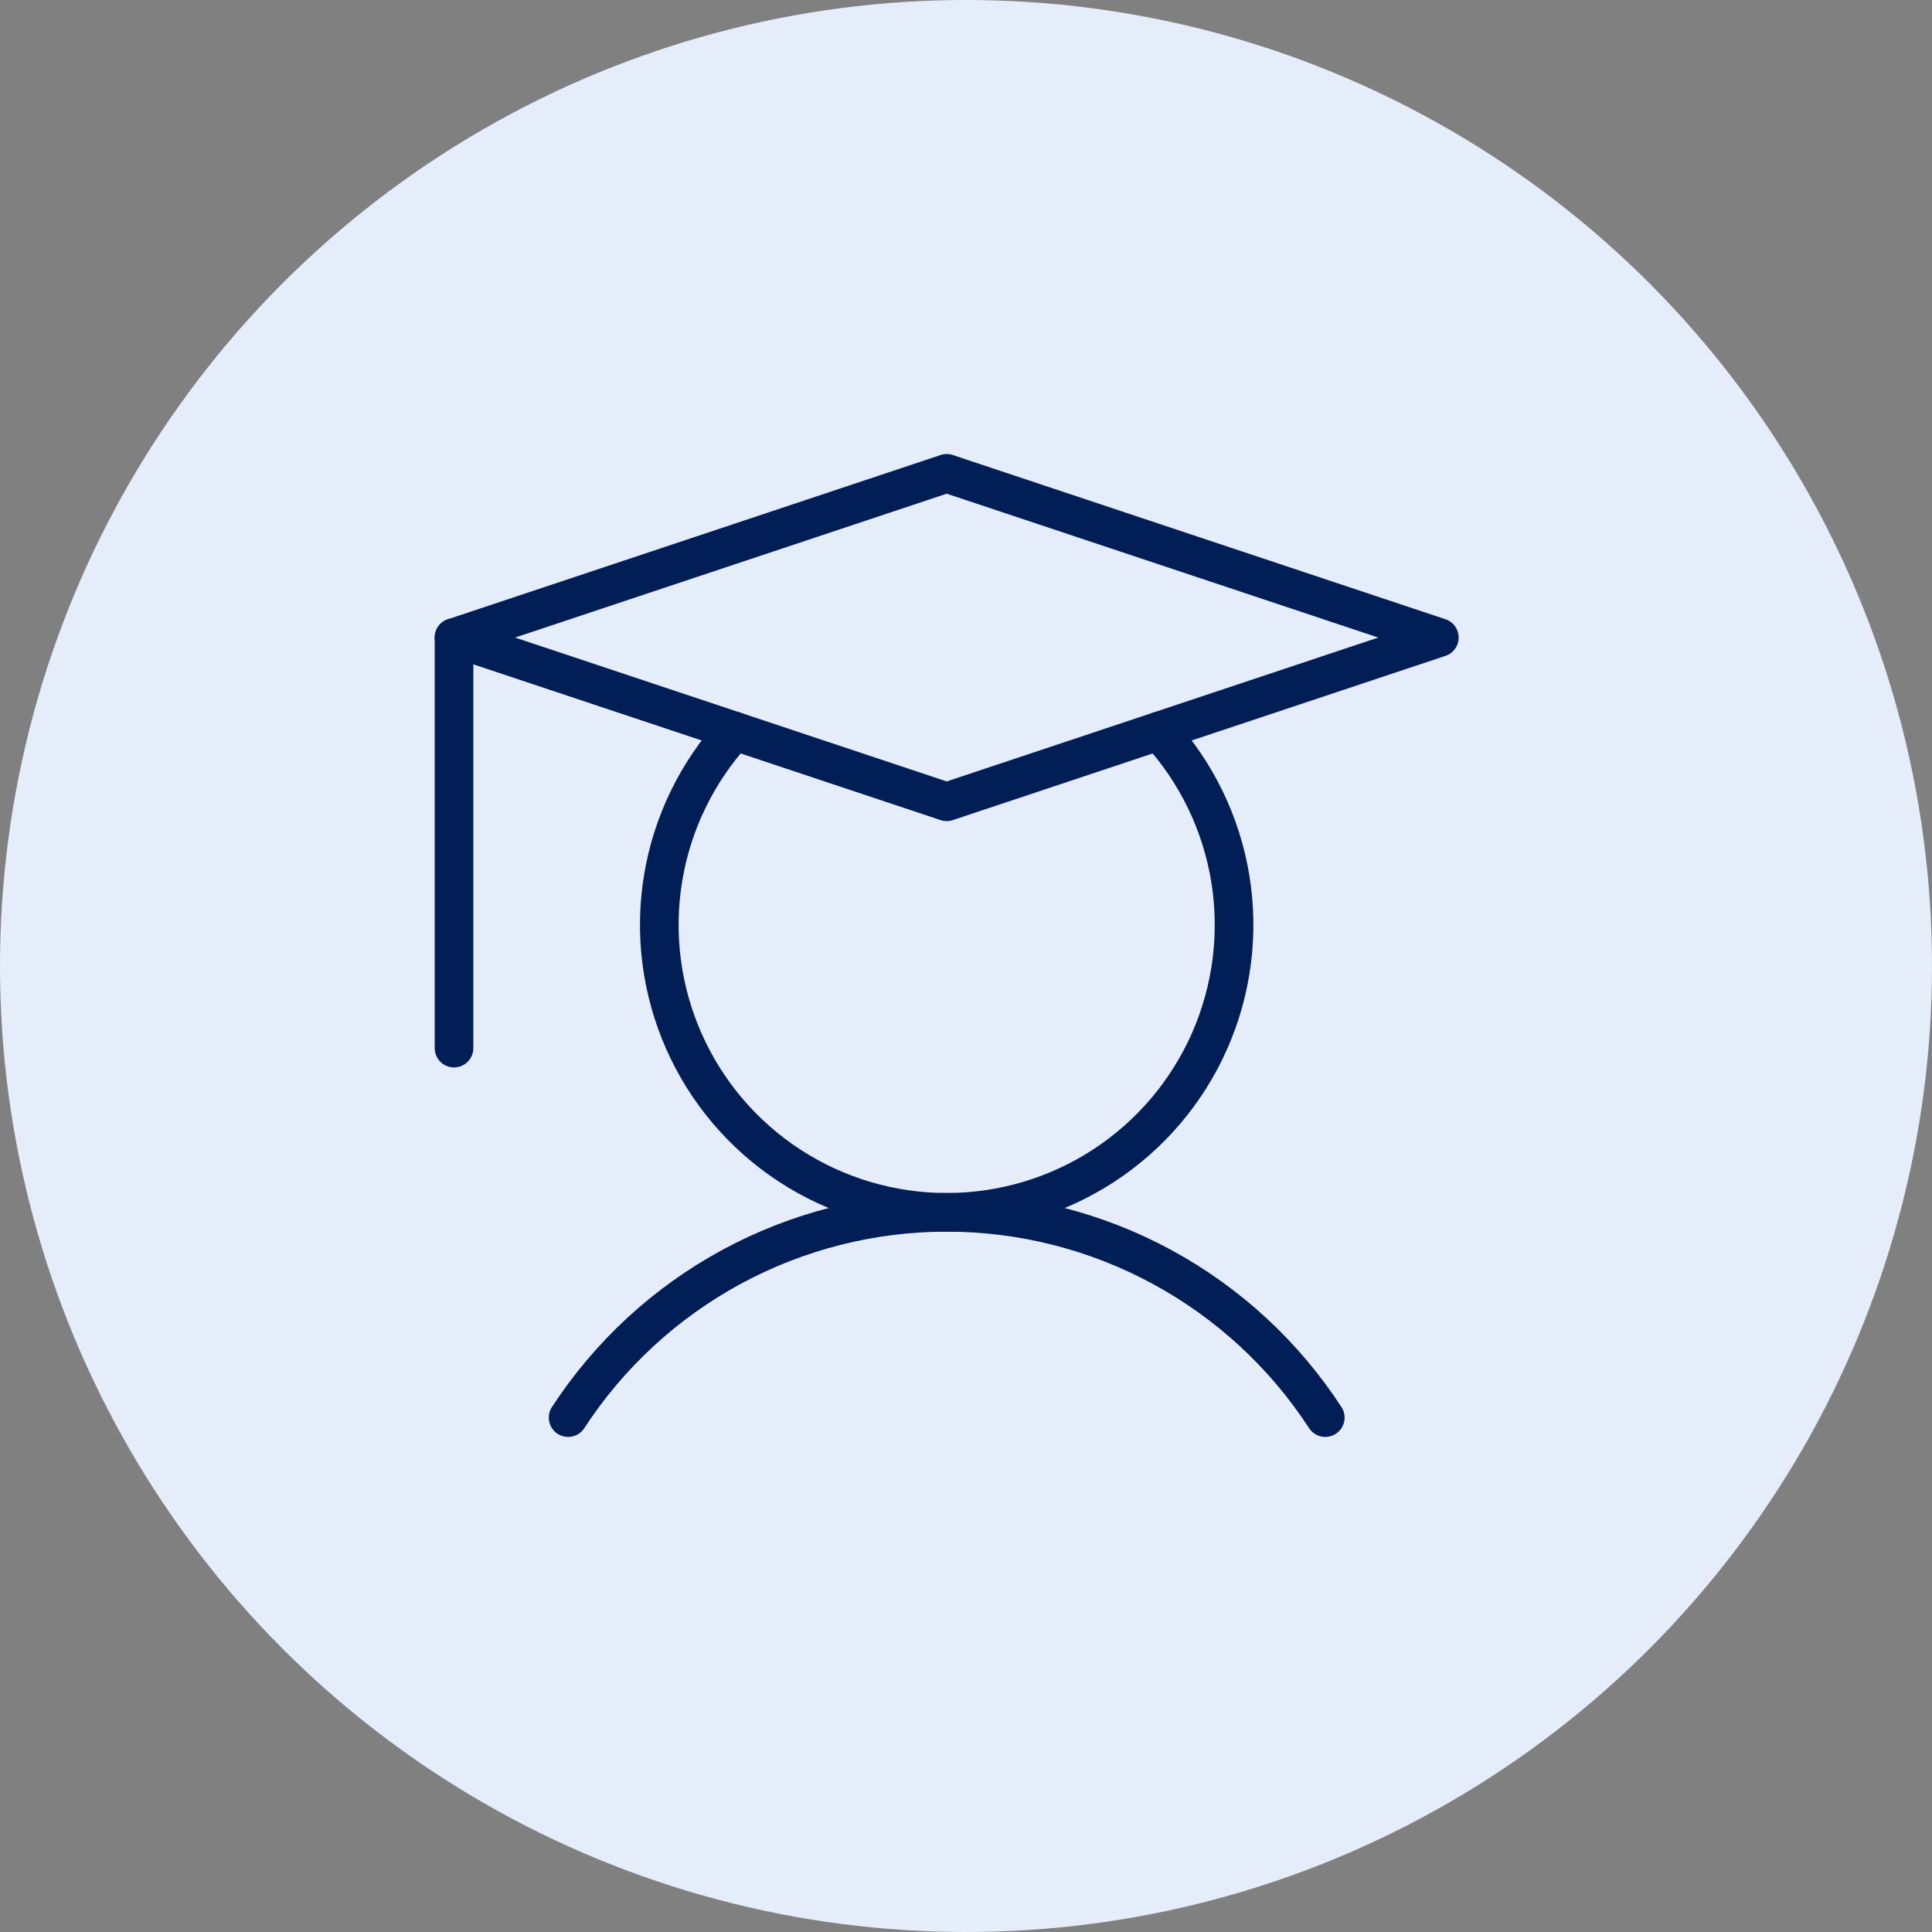 <svg width="100" height="100" viewBox="0 0 100 100" fill="none" xmlns="http://www.w3.org/2000/svg">
<rect x="0" y="0" width="100" height="100" fill="#808080" stroke="none"/>
<circle cx="50" cy="50" r="50" fill="#E6EDFA"/>
<path d="M23.5 33V54.25" stroke="#011E56" stroke-width="2" stroke-linecap="round" stroke-linejoin="round"/>
<path d="M29.406 73.375C31.53 70.113 34.434 67.433 37.856 65.577C41.278 63.722 45.108 62.75 49.001 62.75C52.893 62.75 56.724 63.722 60.146 65.577C63.568 67.432 66.472 70.113 68.596 73.375" stroke="#011E56" stroke-width="2" stroke-linecap="round" stroke-linejoin="round"/>
<path d="M74.5 33L49 41.5L23.5 33L49 24.5L74.5 33Z" stroke="#011E56" stroke-width="2" stroke-linecap="round" stroke-linejoin="round"/>
<path d="M59.98 37.84C61.926 39.97 63.212 42.619 63.679 45.466C64.146 48.313 63.775 51.235 62.611 53.875C61.448 56.515 59.541 58.759 57.125 60.335C54.708 61.911 51.885 62.75 49 62.75C46.115 62.75 43.292 61.911 40.875 60.335C38.459 58.759 36.552 56.515 35.389 53.875C34.225 51.235 33.854 48.313 34.321 45.466C34.788 42.619 36.074 39.97 38.02 37.84" stroke="#011E56" stroke-width="2" stroke-linecap="round" stroke-linejoin="round"/>
</svg>
